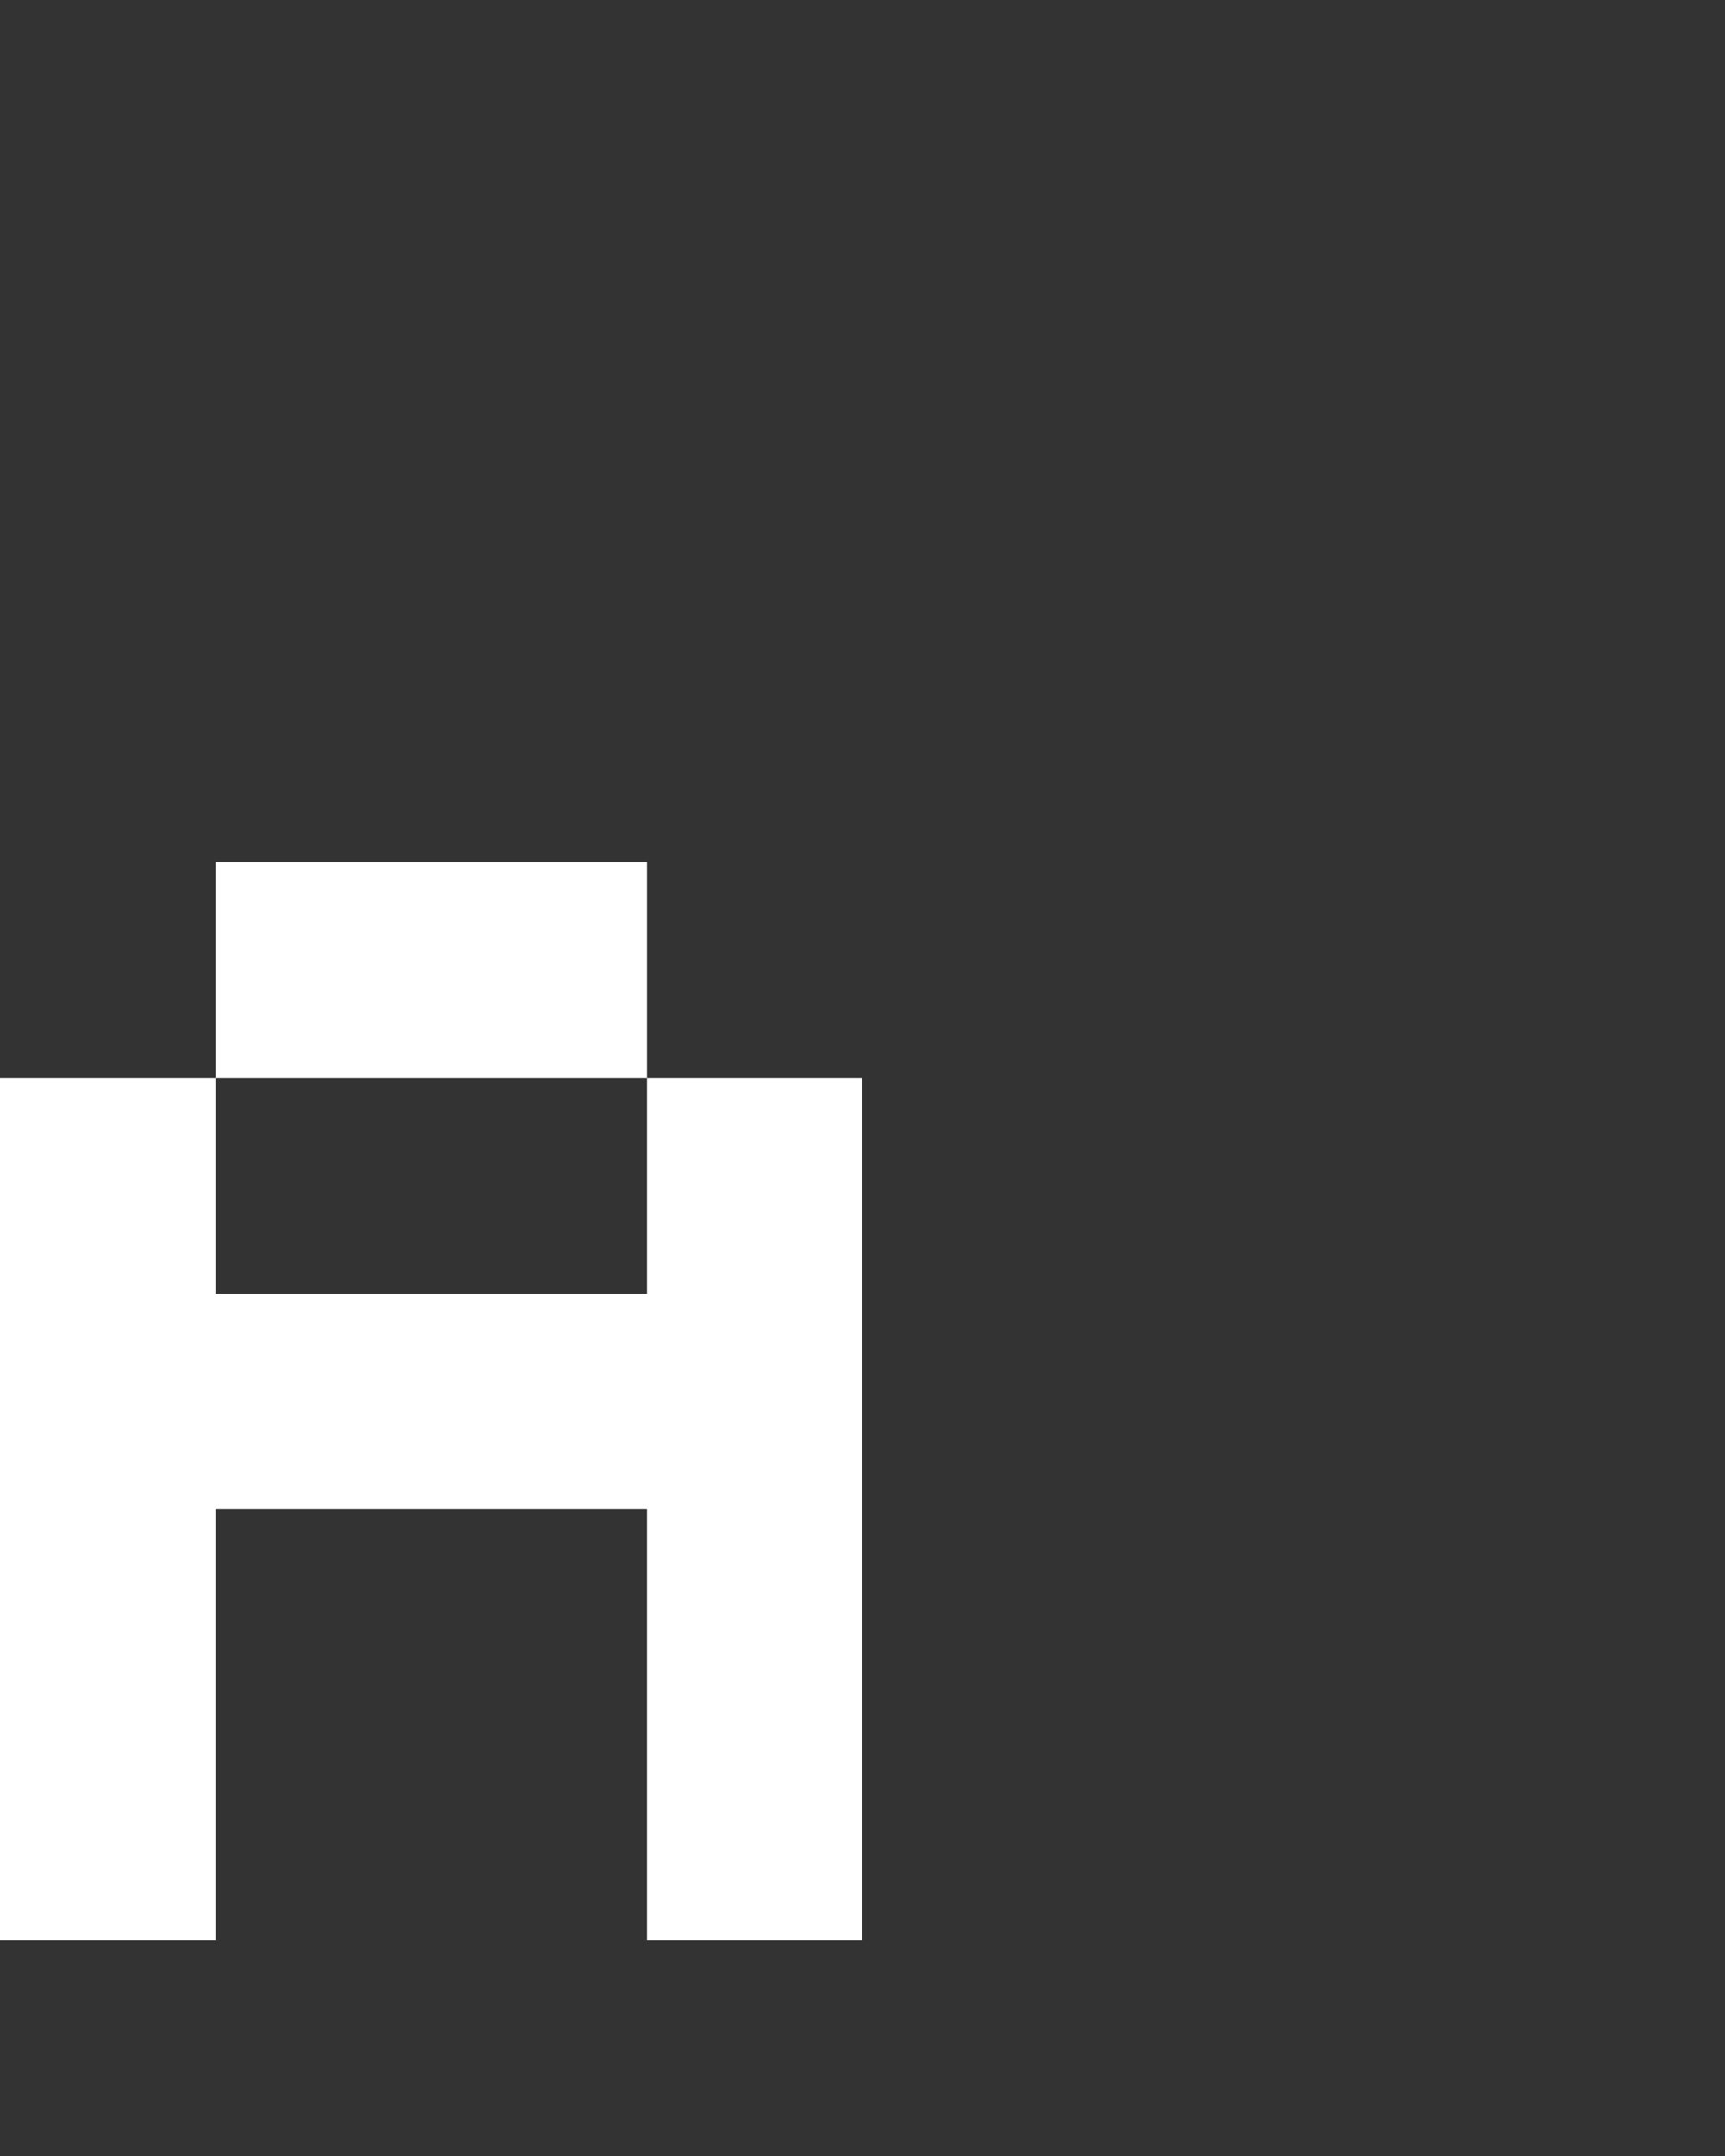 <svg xmlns="http://www.w3.org/2000/svg" width="8" height="10" fill="none" viewBox="0 0 8 10">
  <rect x="0" y="0" width="8" height="10" fill="#333333" stroke="none"/>
  <path fill="#fff" d="M1 5H0v4h1V5Zm3 0H3v4h1V5ZM3 6H1v1h2V6Zm0-2H1v1h2V4Z"/>
</svg>

